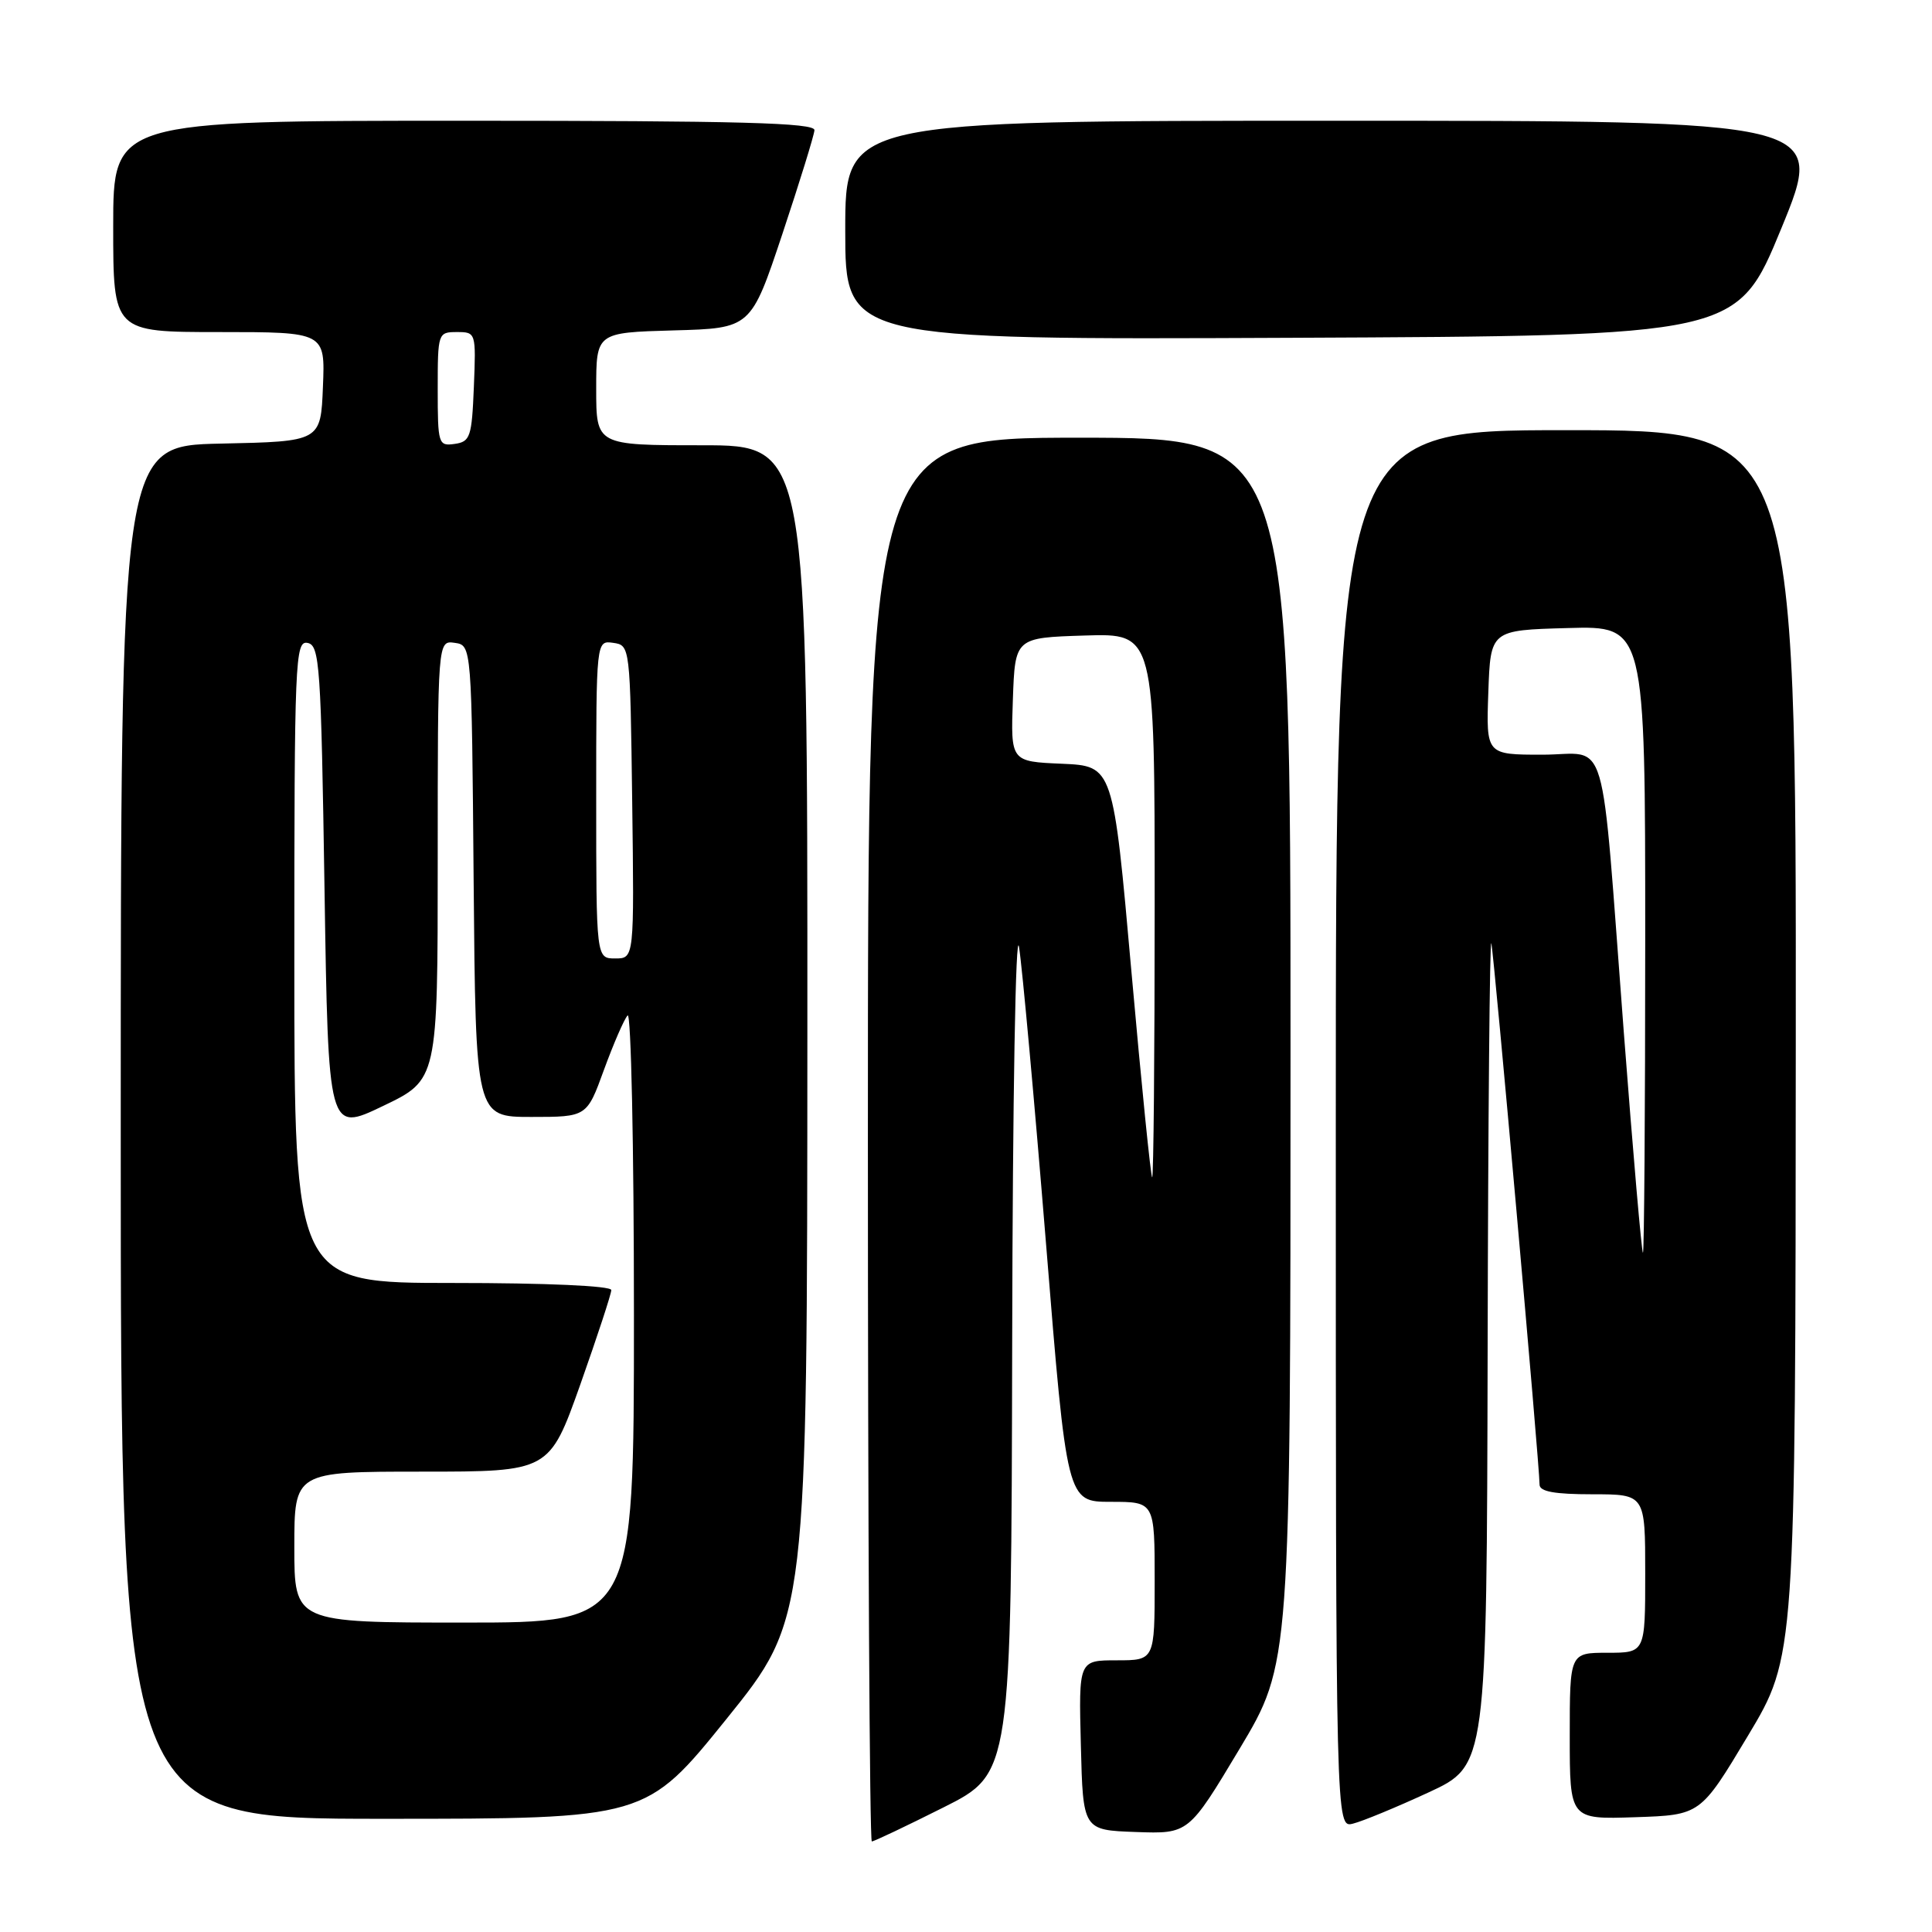 <?xml version="1.0" encoding="UTF-8" standalone="no"?>
<!DOCTYPE svg PUBLIC "-//W3C//DTD SVG 1.1//EN" "http://www.w3.org/Graphics/SVG/1.1/DTD/svg11.dtd" >
<svg xmlns="http://www.w3.org/2000/svg" xmlns:xlink="http://www.w3.org/1999/xlink" version="1.1" viewBox="0 0 256 256">
 <g >
 <path fill="currentColor"
d=" M 125.02 239.49 C 134.00 234.98 134.00 234.98 134.12 177.74 C 134.18 145.50 134.58 122.68 135.03 125.50 C 135.46 128.25 137.07 145.91 138.60 164.75 C 141.37 199.00 141.37 199.00 147.19 199.00 C 153.00 199.00 153.00 199.00 153.00 209.50 C 153.00 220.00 153.00 220.00 147.97 220.00 C 142.93 220.00 142.93 220.00 143.22 231.25 C 143.50 242.50 143.50 242.50 150.50 242.75 C 157.50 243.00 157.50 243.00 164.25 231.73 C 171.00 220.45 171.00 220.45 171.00 139.23 C 171.00 58.00 171.00 58.00 143.00 58.00 C 115.00 58.00 115.00 58.00 115.00 151.00 C 115.00 202.15 115.23 244.00 115.52 244.00 C 115.81 244.00 120.08 241.97 125.02 239.49 Z  M 189.28 237.51 C 197.00 233.94 197.00 233.94 197.12 178.72 C 197.18 148.35 197.40 124.17 197.61 125.00 C 197.97 126.45 204.00 194.13 204.00 196.72 C 204.00 197.64 205.98 198.00 211.00 198.00 C 218.00 198.00 218.00 198.00 218.00 208.50 C 218.00 219.00 218.00 219.00 213.00 219.00 C 208.00 219.00 208.00 219.00 208.00 230.04 C 208.00 241.08 208.00 241.08 216.66 240.79 C 225.32 240.50 225.32 240.50 231.61 230.00 C 237.91 219.50 237.91 219.50 237.95 138.25 C 238.00 57.00 238.00 57.00 207.50 57.00 C 177.00 57.00 177.00 57.00 177.00 149.61 C 177.00 242.22 177.00 242.22 179.28 241.64 C 180.54 241.33 185.04 239.47 189.28 237.51 Z  M 96.28 227.75 C 106.96 214.50 106.96 214.50 106.98 136.75 C 107.00 59.00 107.00 59.00 93.00 59.00 C 79.00 59.00 79.00 59.00 79.00 51.53 C 79.00 44.07 79.00 44.07 89.25 43.78 C 99.50 43.50 99.50 43.50 103.67 31.00 C 105.96 24.12 107.87 17.94 107.92 17.25 C 107.98 16.27 98.08 16.00 61.50 16.00 C 15.00 16.00 15.00 16.00 15.00 30.00 C 15.00 44.00 15.00 44.00 29.04 44.00 C 43.09 44.00 43.09 44.00 42.79 51.25 C 42.50 58.50 42.50 58.50 29.25 58.78 C 16.00 59.06 16.00 59.06 16.00 150.03 C 16.00 241.00 16.00 241.00 50.80 241.00 C 85.59 241.00 85.59 241.00 96.28 227.75 Z  M 236.04 30.25 C 241.89 16.00 241.89 16.00 176.94 16.00 C 112.00 16.00 112.00 16.00 112.00 30.51 C 112.00 45.02 112.00 45.02 171.09 44.76 C 230.18 44.50 230.18 44.50 236.04 30.25 Z  M 149.92 128.75 C 147.50 101.50 147.50 101.50 140.71 101.20 C 133.92 100.91 133.92 100.91 134.21 92.70 C 134.50 84.50 134.50 84.50 143.75 84.21 C 153.00 83.92 153.00 83.92 153.00 119.96 C 153.00 139.78 152.85 156.00 152.67 156.00 C 152.49 156.00 151.25 143.74 149.92 128.75 Z  M 215.16 136.75 C 212.03 95.75 213.28 100.00 204.37 100.00 C 196.92 100.00 196.92 100.00 197.21 91.75 C 197.50 83.50 197.50 83.50 207.75 83.22 C 218.00 82.93 218.00 82.93 218.00 124.47 C 218.00 147.31 217.86 166.00 217.70 166.00 C 217.53 166.00 216.39 152.84 215.16 136.75 Z  M 39.00 205.00 C 39.00 195.00 39.00 195.00 55.90 195.00 C 72.79 195.00 72.79 195.00 76.90 183.44 C 79.15 177.07 81.00 171.45 81.00 170.94 C 81.00 170.38 72.36 170.00 60.00 170.00 C 39.00 170.00 39.00 170.00 39.00 127.43 C 39.00 87.42 39.11 84.87 40.75 85.19 C 42.36 85.50 42.54 88.09 43.00 117.78 C 43.50 150.03 43.50 150.03 50.75 146.55 C 58.00 143.08 58.00 143.08 58.00 113.97 C 58.00 84.86 58.00 84.86 60.25 85.18 C 62.50 85.50 62.50 85.50 62.76 116.75 C 63.03 148.00 63.03 148.00 70.39 148.00 C 77.76 148.00 77.76 148.00 80.03 141.75 C 81.29 138.31 82.69 135.07 83.16 134.55 C 83.62 134.03 84.00 151.91 84.00 174.30 C 84.00 215.00 84.00 215.00 61.50 215.00 C 39.00 215.00 39.00 215.00 39.00 205.00 Z  M 79.00 105.93 C 79.00 84.86 79.00 84.86 81.25 85.18 C 83.49 85.50 83.50 85.59 83.77 106.25 C 84.04 127.00 84.04 127.00 81.52 127.00 C 79.00 127.00 79.00 127.00 79.00 105.93 Z  M 58.00 51.57 C 58.00 44.13 58.04 44.00 60.54 44.00 C 63.06 44.00 63.08 44.07 62.79 51.25 C 62.52 57.90 62.31 58.53 60.25 58.82 C 58.09 59.13 58.00 58.85 58.00 51.57 Z "/>
</g>
</svg>